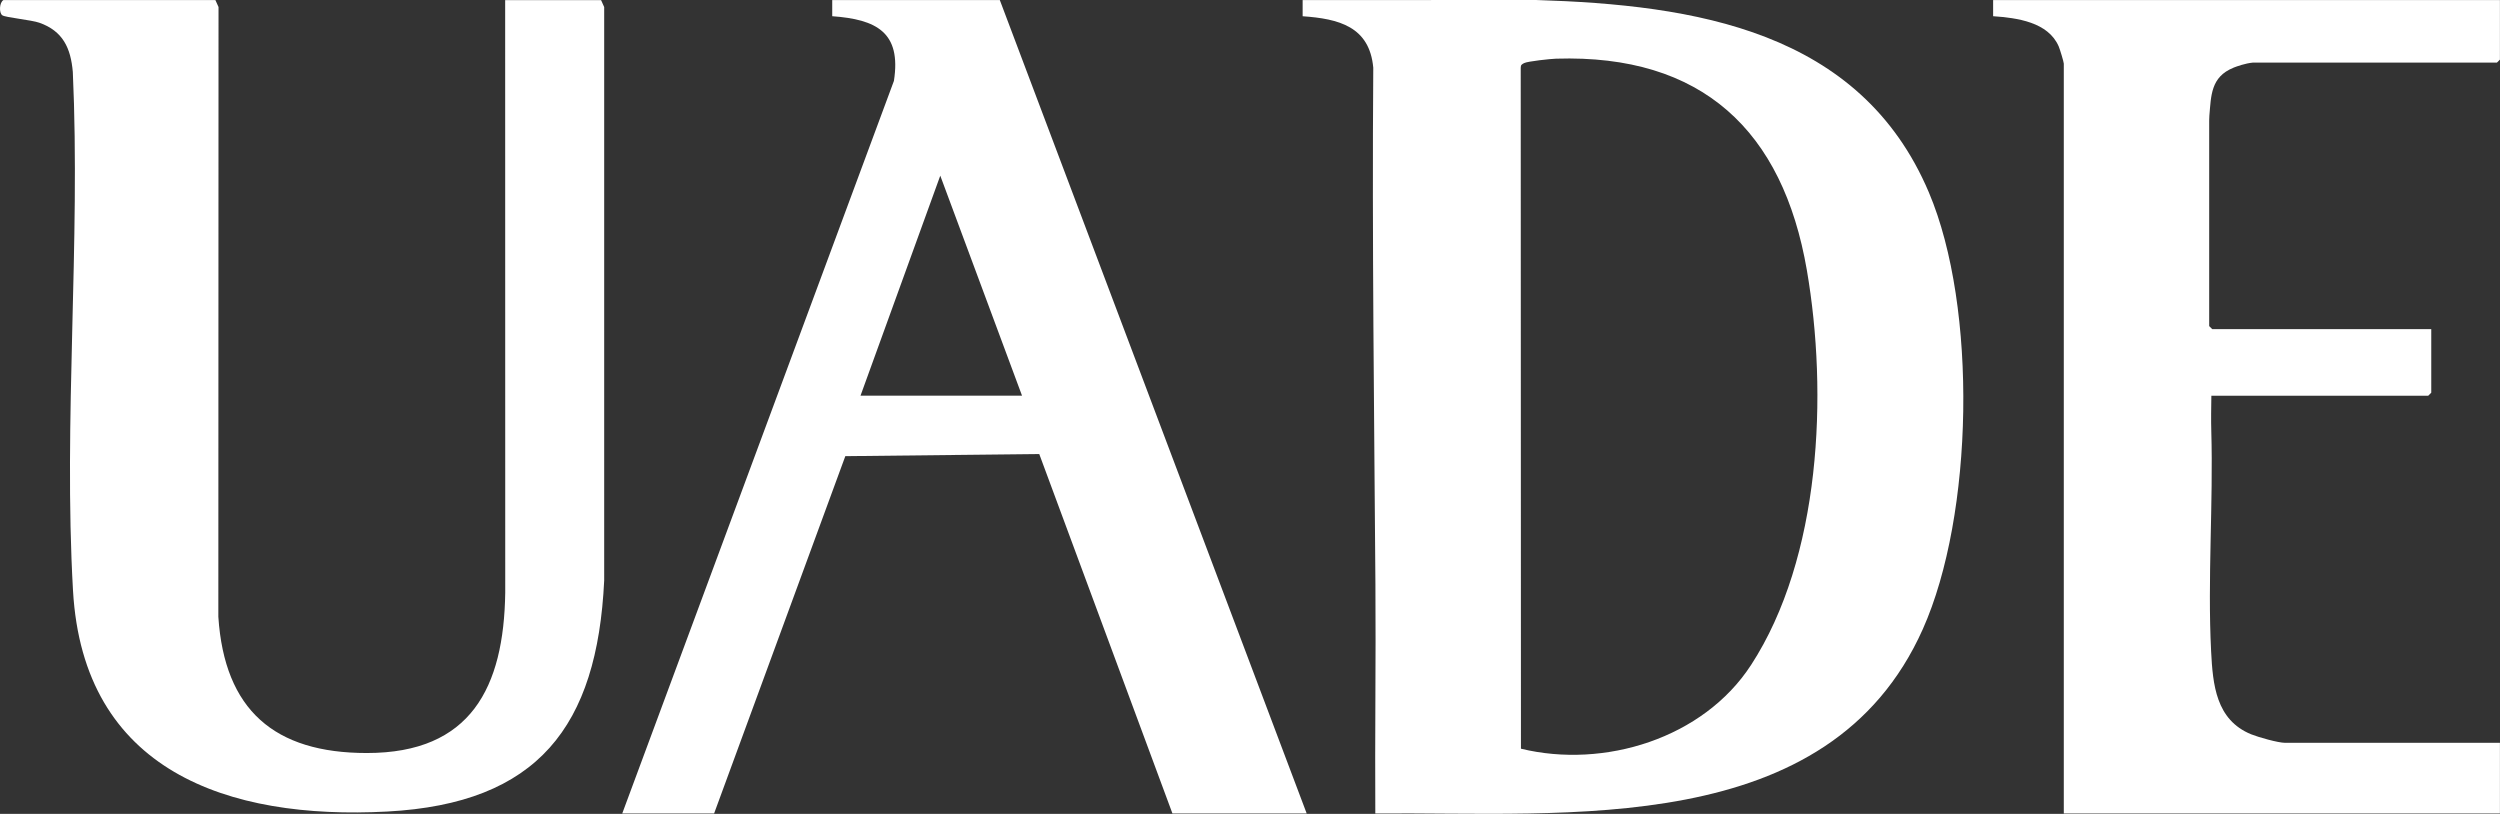 <?xml version="1.0" encoding="UTF-8"?>
<svg id="Capa_1" data-name="Capa 1" xmlns="http://www.w3.org/2000/svg" viewBox="0 0 687.7 223.87">
  <rect x="0" y="0" width="687.7" height="223.87" fill="#333333" stroke="none"/>
  <defs>
    <style>
      .cls-1 {
        fill: #fff;
      }
    </style>
  </defs>
  <path class="cls-1" d="M138.96.02l.02,162.97c-.37,26.16-9.47,44.16-38.07,44.15-25.42,0-39.17-11.82-40.85-37.49l.05-167.72-.86-1.91H.94C-.18.68-.32,3.53.64,4.21c.84.6,7.98,1.27,10.17,2.04,6.52,2.29,8.66,7.01,9.22,13.55,2.14,46.9-2.6,95.99.05,142.64,2.82,49.61,42.54,63.13,86.42,60.8,41.46-2.21,57.78-23.37,59.7-63.57V1.94s-.86-1.91-.86-1.91h-26.38Z"/>
  <path class="cls-1" d="M228.93.02v4.44c12.12.88,19.06,4.39,16.97,17.79l-74.73,201.51h25.27l36.09-98.28,53.35-.58,36.63,98.86h36.93L275.03.02h-46.1ZM236.71,108.84l21.94-60.52,22.49,60.52h-44.43Z"/>
  <path class="cls-1" d="M422.51,0l-64.18.02v4.45c9.96.69,18.4,2.85,19.43,14.16-.35,47.36.25,94.82.59,142.1.15,21.01-.16,42.04-.03,63.04,52.74-.48,124.77,7.13,150.61-50.71,14.01-31.35,15.08-88.47,1.67-120.12C511.71,8.33,466.13,1.35,422.51,0ZM481.65,182.97c-13.09,20.12-40.33,28.57-63.27,22.98l-.06-187.33c0-.8.34-.95.95-1.27.93-.49,7.33-1.17,8.78-1.21,40.16-1.25,62.37,19.78,68.98,58.17,5.85,34.01,3.87,79.07-15.38,108.67Z"/>
  <path class="cls-1" d="M614.38,18.62c.92-.37,3.28-1.2,5.27-1.39h67.2l.83-.83V.02h-139.41v4.44c6.54.45,15.15,1.59,18.05,8.33.3.69,1.39,4.26,1.39,4.72v206.25h119.97v-19.43h-59.15c-1.86,0-7.38-1.56-9.31-2.35-9.65-3.97-10.52-13.59-10.99-22.88-1-19.85.62-40.58.05-60.56-.09-3.04-.03-6.49.02-9.69h59.66l.83-.83v-17.49h-60.26l-.83-.83v-56.07c0-.18,0-1.09.05-1.8.48-5.45.36-10.67,6.61-13.19Z"/>
</svg>